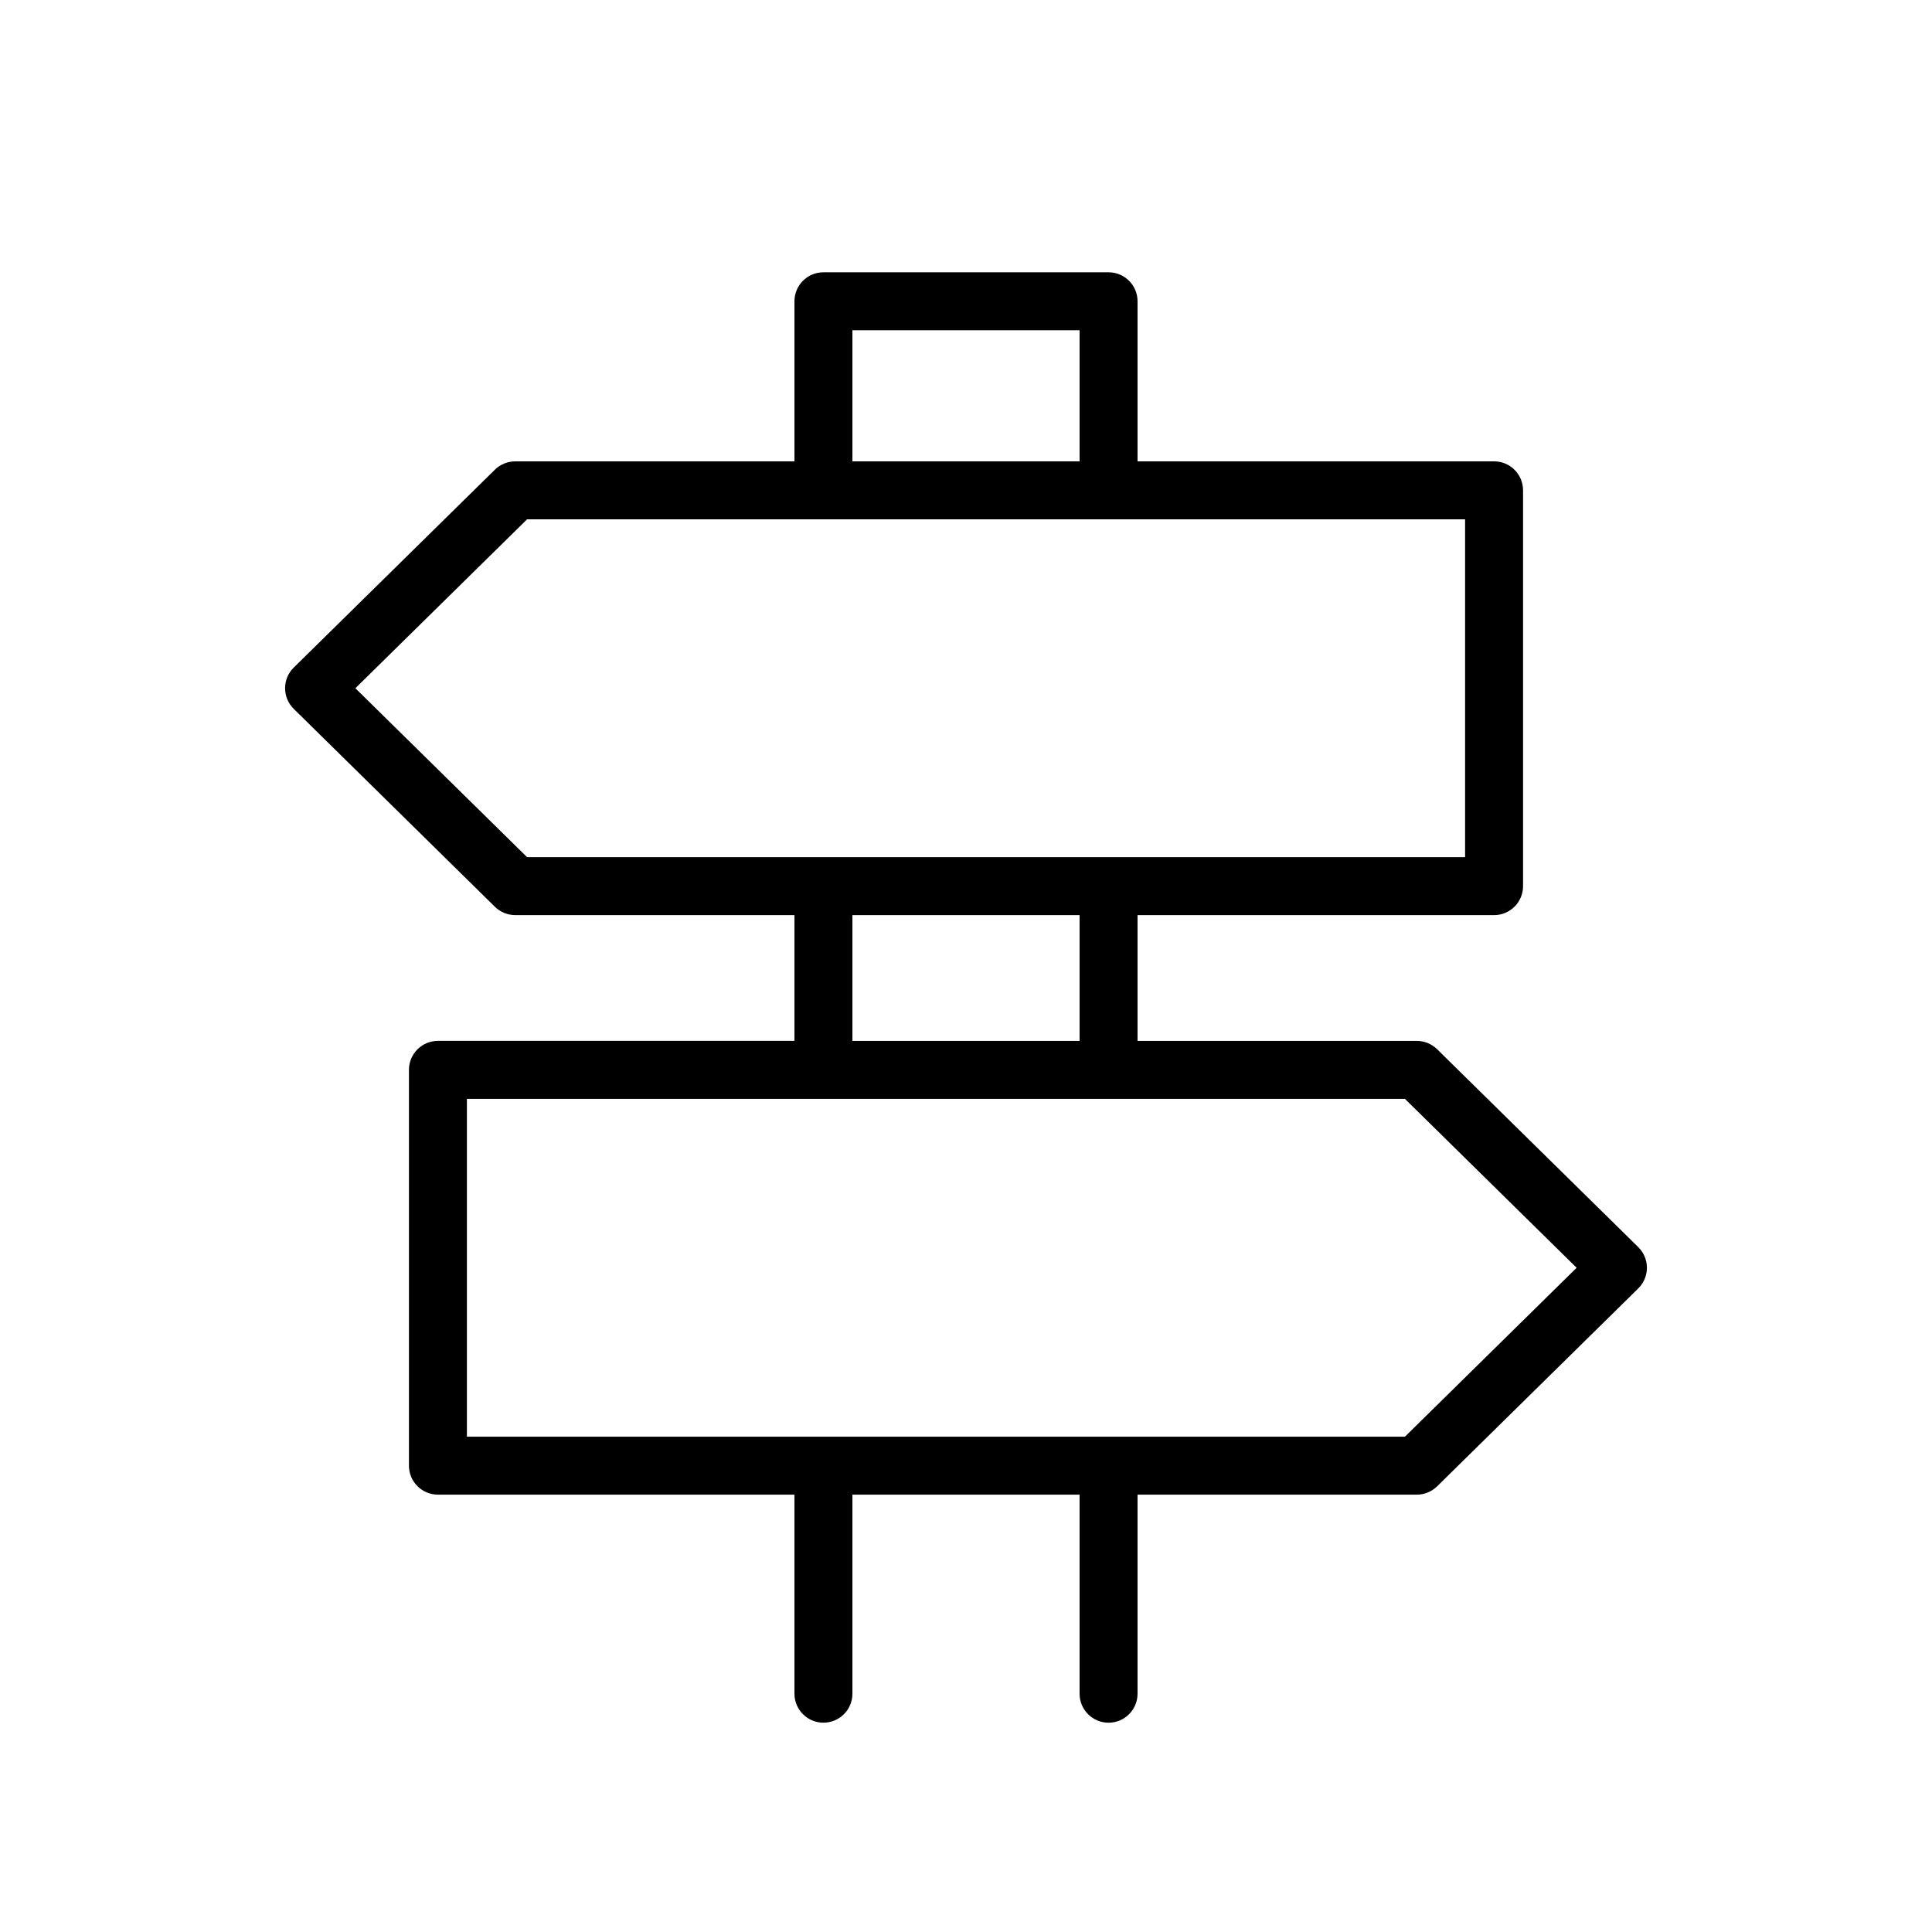 <svg xmlns="http://www.w3.org/2000/svg" xmlns:xlink="http://www.w3.org/1999/xlink" version="1.0" x="0px" y="0px" viewBox="0 0 100 100" enable-background="new 0 0 100 100" xml:space="preserve"><g><path fill="#000000" d="M84.796,64.551L74.385,54.308   c-0.28-0.276-0.658-0.431-1.052-0.431H58.879v-6.511h18.454   c0.828,0,1.5-0.671,1.5-1.5V25.379c0-0.829-0.672-1.5-1.5-1.5H58.879V15.594   c0-0.829-0.672-1.5-1.5-1.5H42.621c-0.828,0-1.5,0.671-1.5,1.5v8.286H26.667   c-0.394,0-0.771,0.155-1.052,0.431L15.204,34.553   c-0.287,0.282-0.448,0.667-0.448,1.069s0.161,0.787,0.448,1.069l10.411,10.243   c0.28,0.276,0.658,0.431,1.052,0.431h14.454v6.511H22.667c-0.828,0-1.5,0.671-1.5,1.5   v20.486c0,0.829,0.672,1.5,1.5,1.5h18.454v10.304c0,0.829,0.672,1.5,1.5,1.5s1.5-0.671,1.5-1.5   V77.363h11.758v10.304c0,0.829,0.672,1.5,1.5,1.5s1.5-0.671,1.5-1.5V77.363h14.454   c0.394,0,0.771-0.155,1.052-0.431l10.411-10.243   c0.287-0.282,0.448-0.667,0.448-1.069S85.083,64.833,84.796,64.551z M44.121,17.094   h11.758v6.786H44.121V17.094z M27.281,44.366l-8.887-8.743l8.887-8.743h13.84h3   h11.758h3h16.954v17.486H58.879h-3H44.121h-3H27.281z M55.879,47.366v6.511H44.121   v-6.511H55.879z M72.719,74.363H58.879h-3H44.121h-3H24.167V56.877h16.954h3h11.758h3   H72.719l8.887,8.743L72.719,74.363z"/></g></svg>